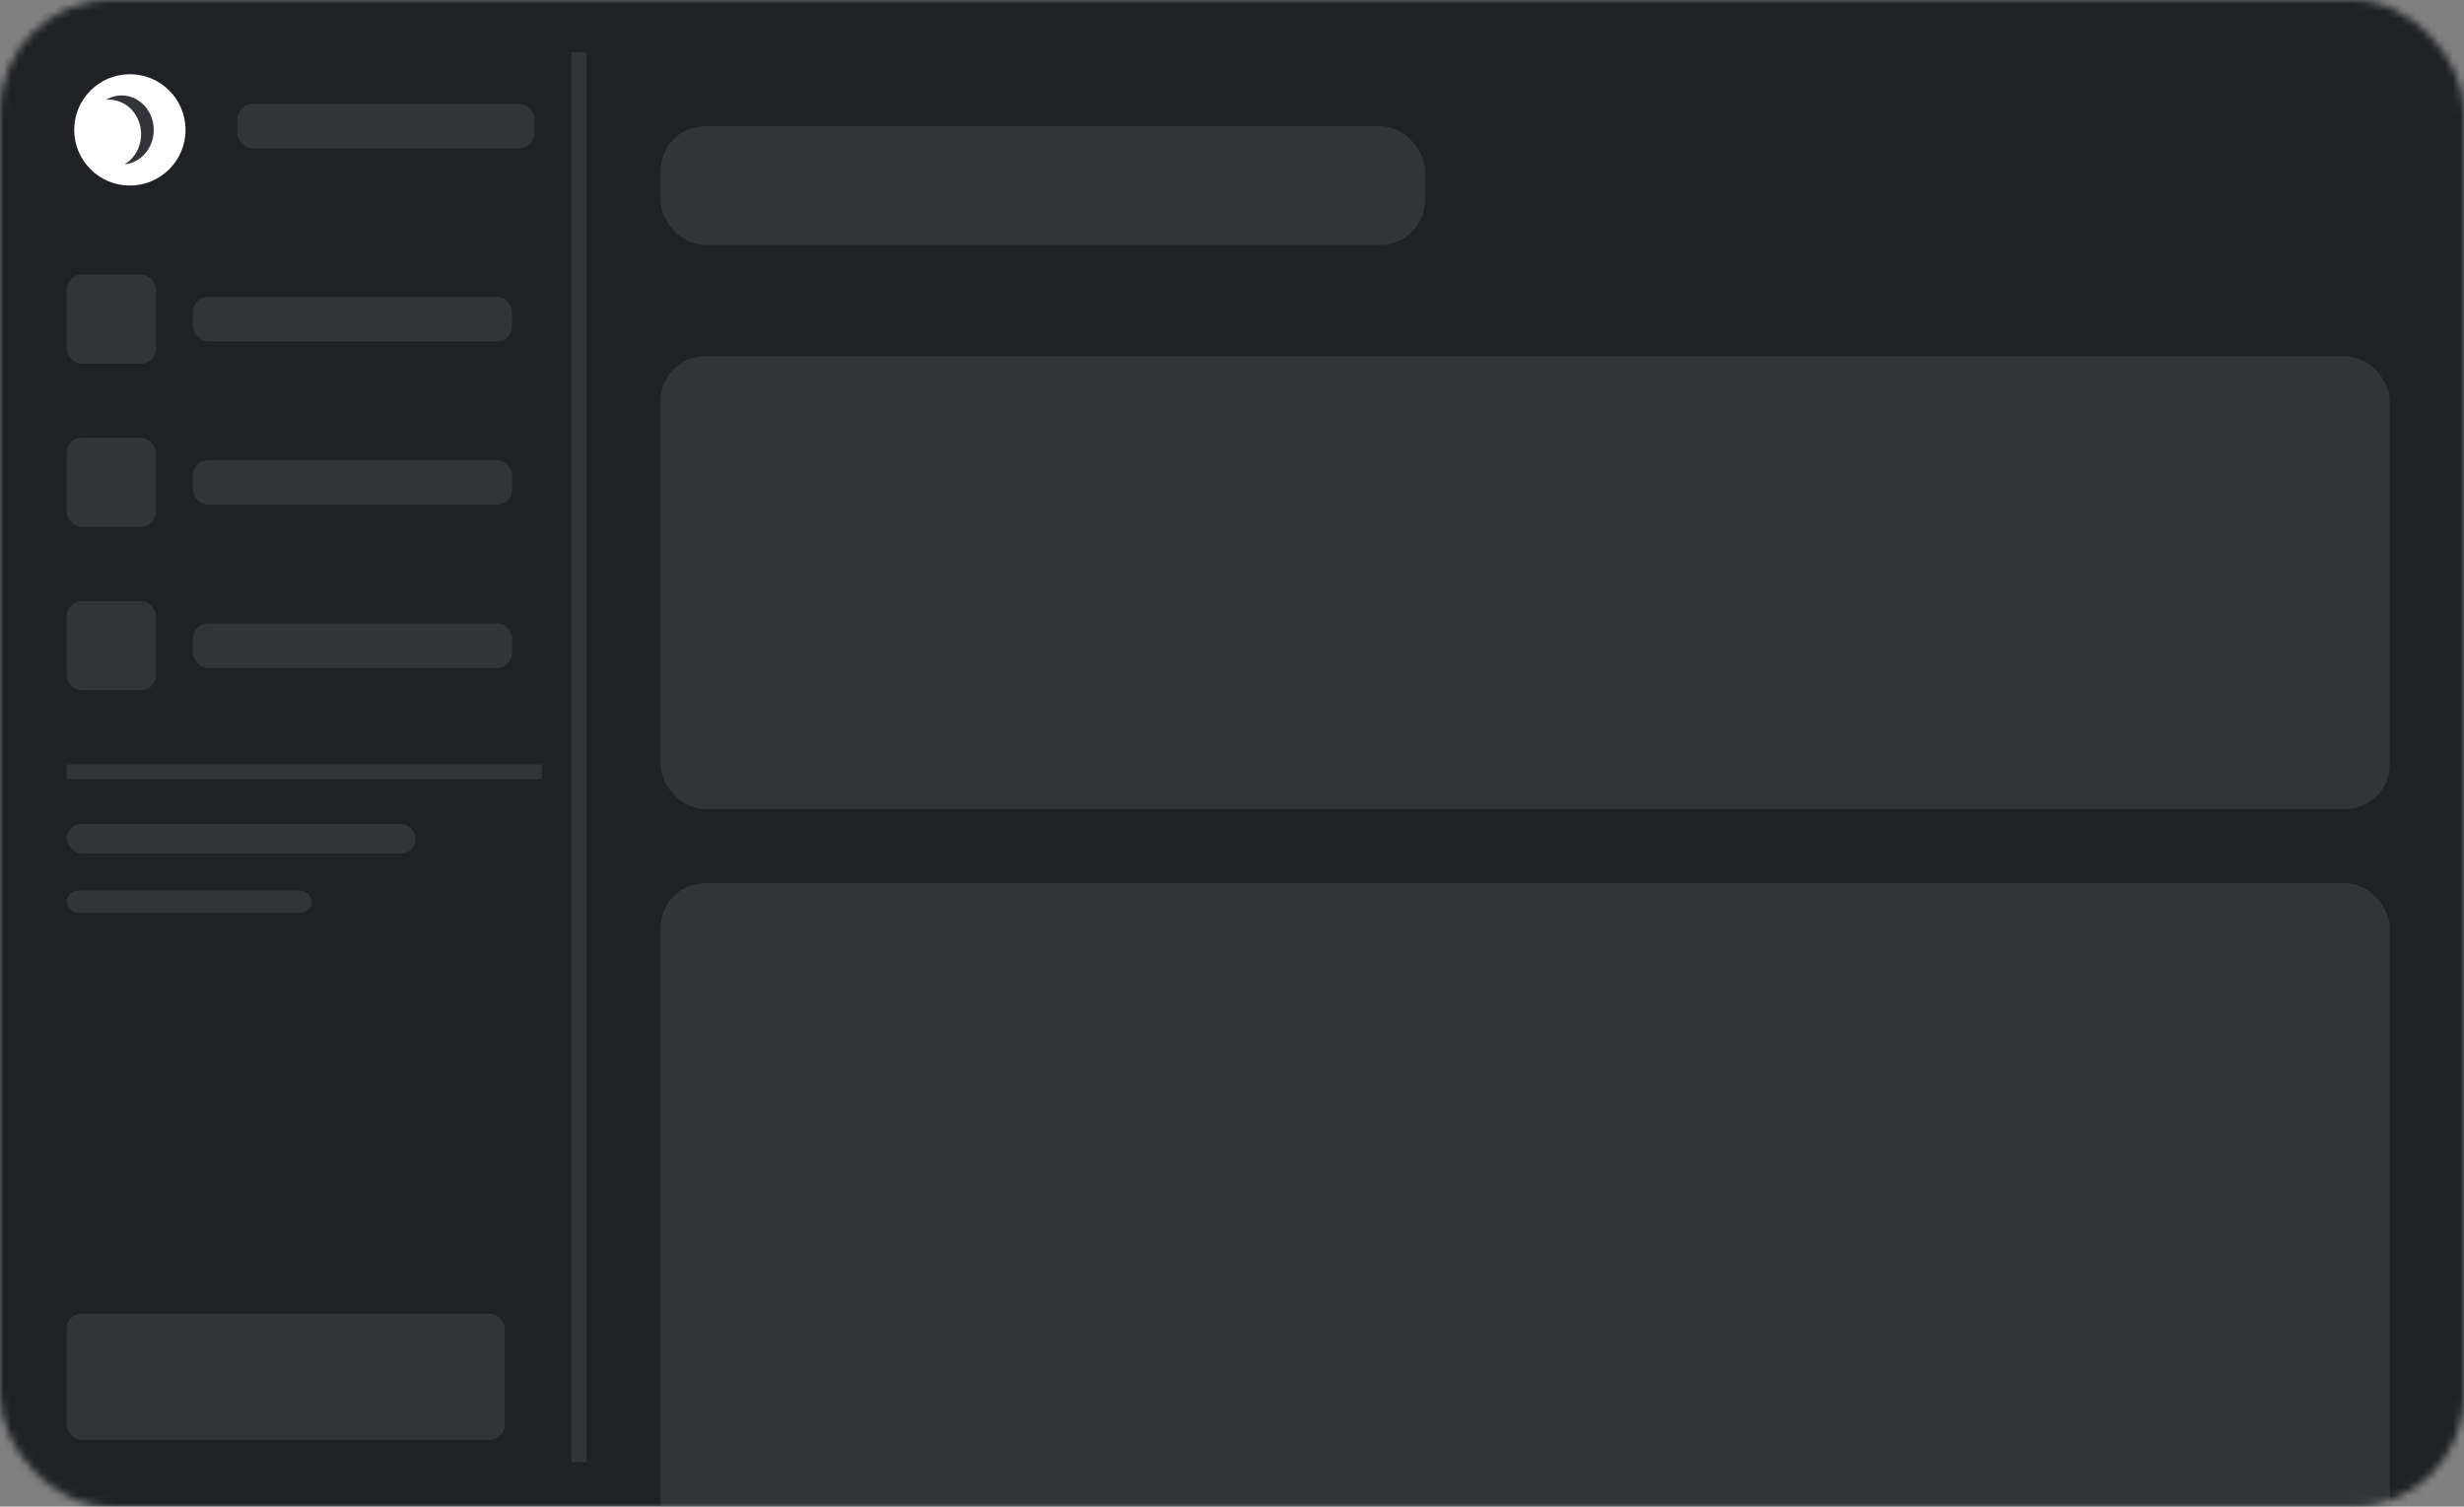 <svg height="100%" preserveAspectRatio="xMidYMid meet" viewBox="0 0 332 203" fill="none"
    xmlns="http://www.w3.org/2000/svg">
    <rect x="0" y="0" width="332" height="203" fill="#808080" stroke="none"/>
    <mask id="mask0_240:283" style="mask-type:alpha" maskUnits="userSpaceOnUse" x="0" y="0" width="332" height="203">
        <rect width="332" height="203" rx="15" fill="white" />
    </mask>
    <g mask="url(#mask0_240:283)">
        <rect width="352" height="222" fill="#1F2124" />
        <rect x="77" y="7" width="2" height="190" fill="#323438" />
        <rect x="73" y="103" width="2" height="64" transform="rotate(90 73 103)" fill="#323438" />
        <rect x="9" y="37" width="12" height="12" rx="2" fill="#323438" />
        <rect x="9" y="59" width="12" height="12" rx="2" fill="#323438" />
        <rect x="9" y="81" width="12" height="12" rx="2" fill="#323438" />
        <rect x="26" y="40" width="43" height="6" rx="2" fill="#323438" />
        <rect x="32" y="14" width="40" height="6" rx="2" fill="#323438" />
        <rect x="9" y="177" width="59" height="17" rx="2" fill="#323438" />
        <rect x="89" y="17" width="103" height="16" rx="6" fill="#323438" />
        <rect x="89" y="48" width="233" height="61" rx="6" fill="#323438" />
        <rect x="89" y="119" width="233" height="114" rx="6" fill="#323438" />
        <rect x="26" y="62" width="43" height="6" rx="2" fill="#323438" />
        <rect x="26" y="84" width="43" height="6" rx="2" fill="#323438" />
        <rect x="9" y="111" width="47" height="4" rx="2" fill="#323438" />
        <rect x="9" y="120" width="33" height="3" rx="1.5" fill="#323438" />
        <circle cx="17.5" cy="17.5" r="7.5" fill="white" />
        <path fill-rule="evenodd" clip-rule="evenodd"
            d="M20.643 18.346C20.287 20.444 18.676 21.954 16.796 22.143C17.883 21.489 18.7 20.338 18.941 18.916C19.37 16.389 17.814 13.966 15.466 13.504C15.067 13.426 14.67 13.409 14.285 13.448C15.131 12.939 16.14 12.732 17.168 12.934C19.516 13.396 21.072 15.819 20.643 18.346Z"
            fill="#323438" />
    </g>
</svg>